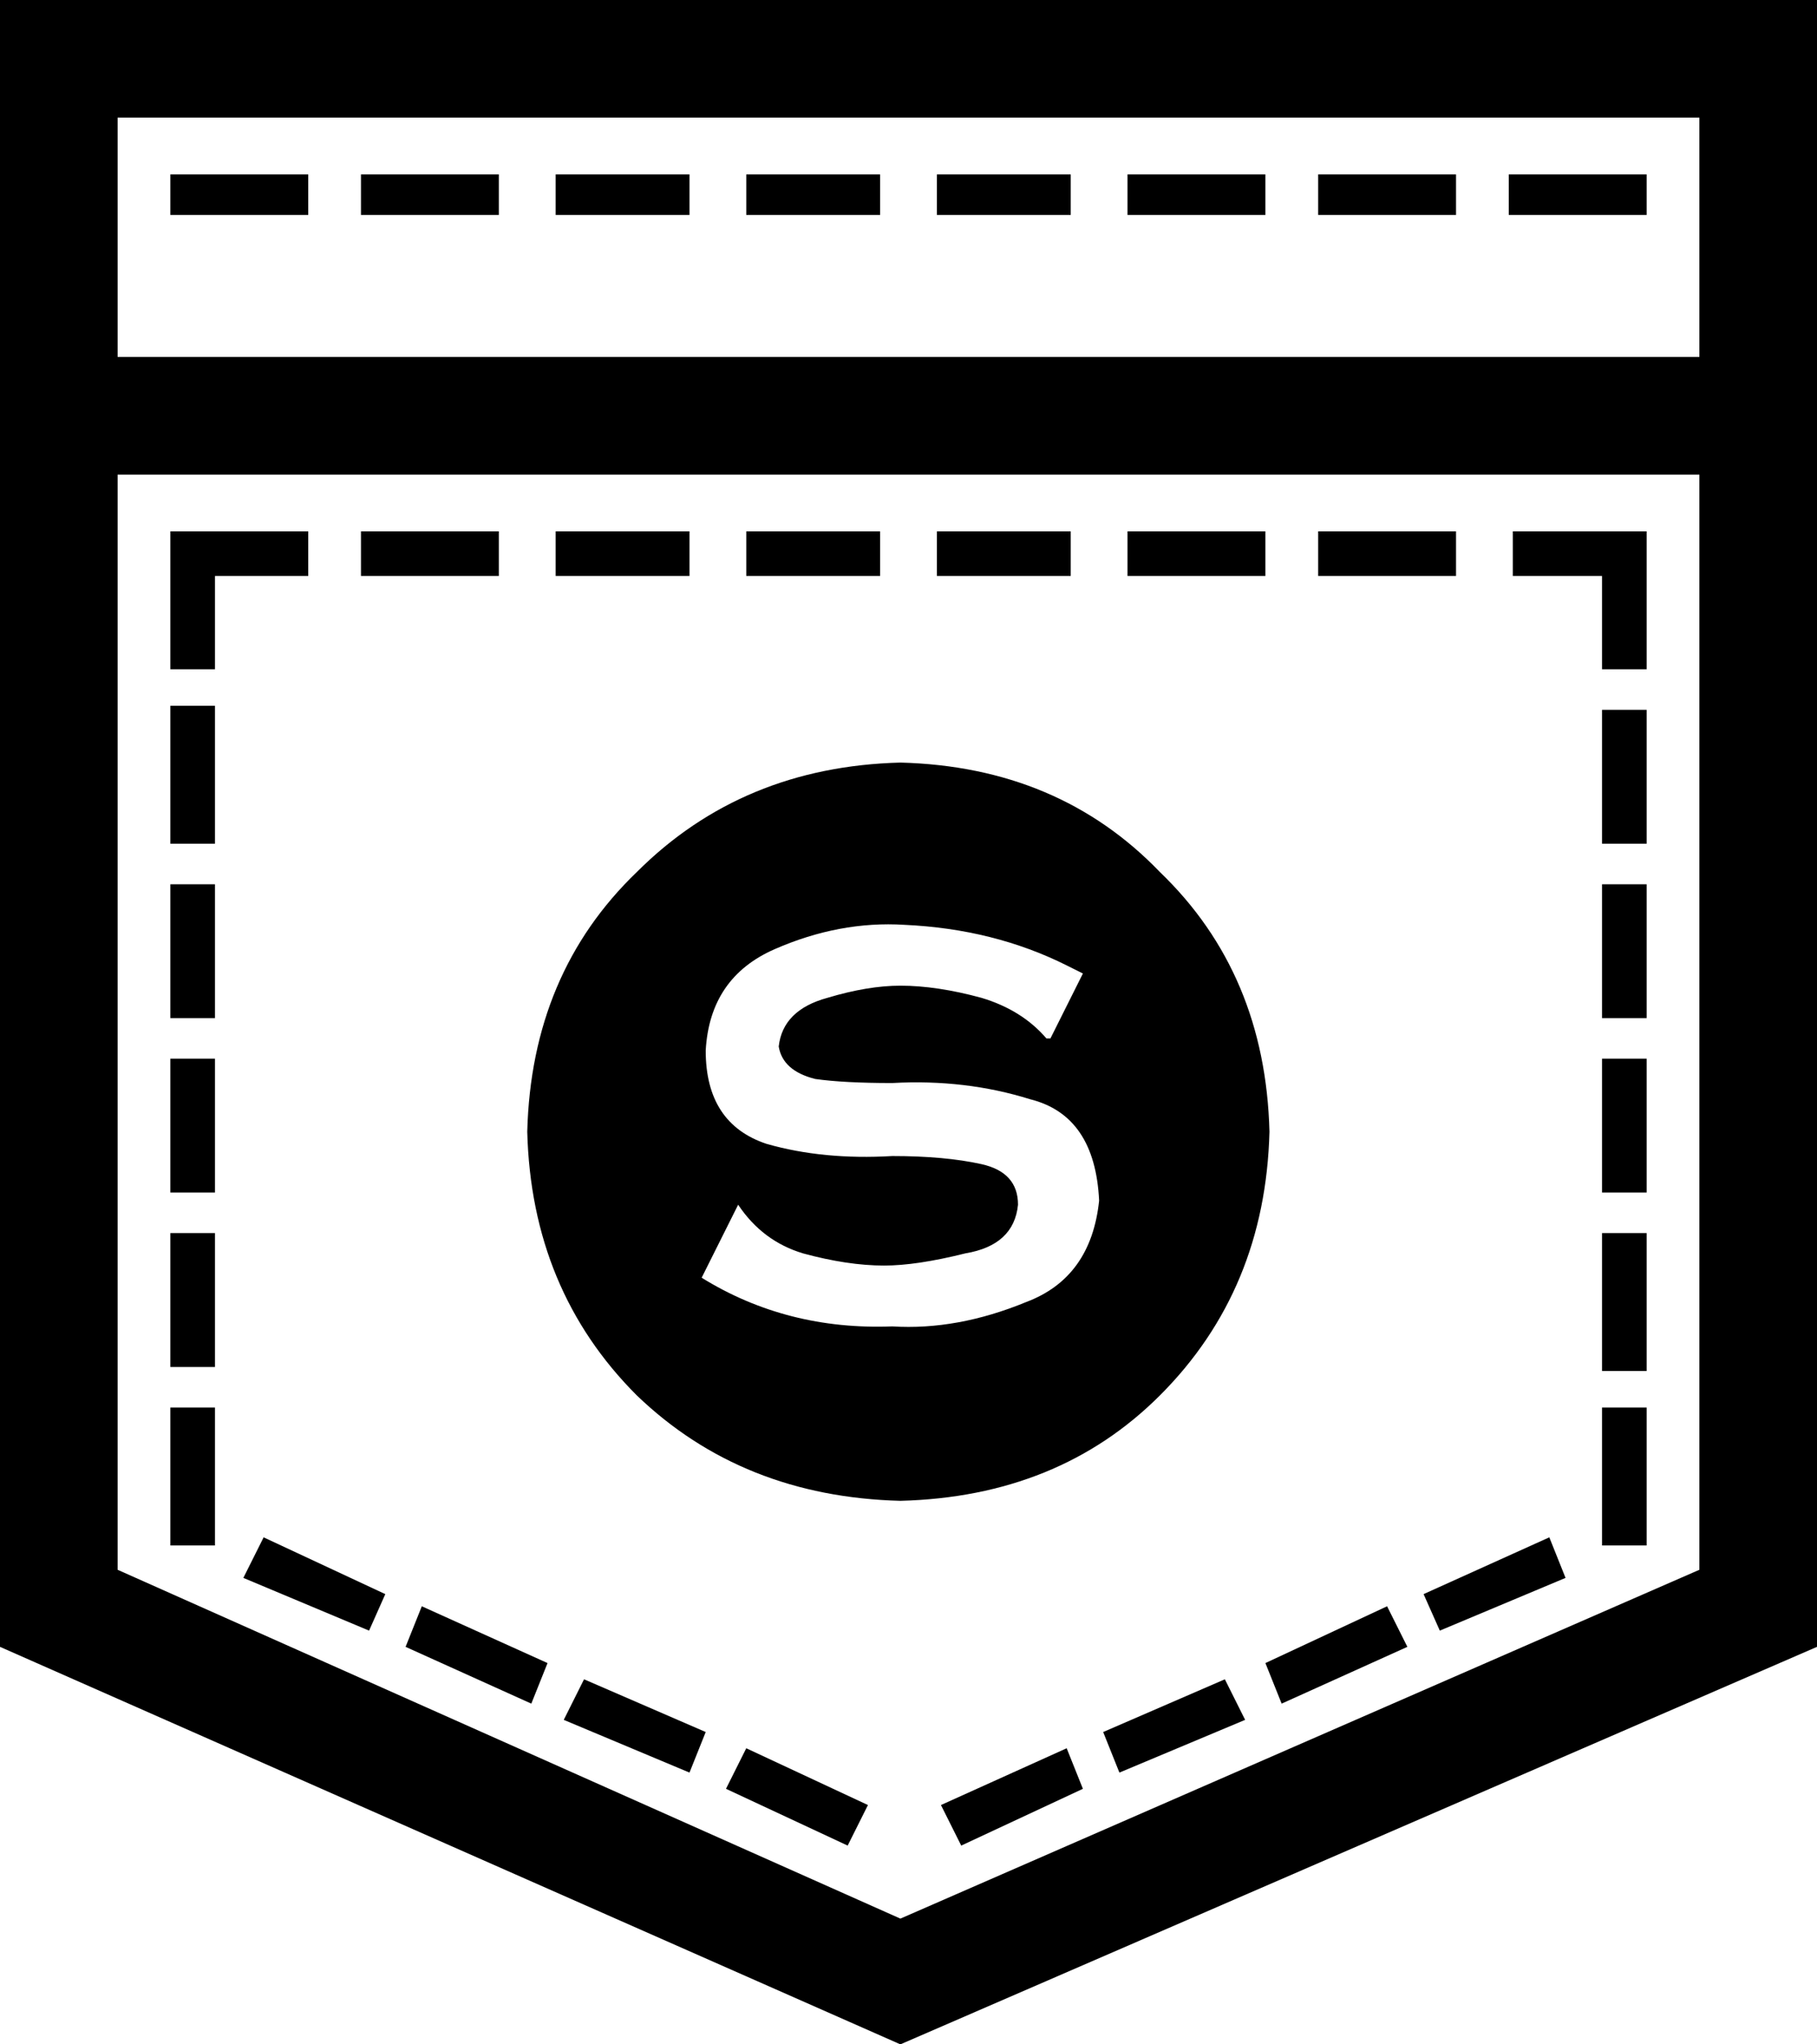 <svg viewBox="0 0 448 504">
  <path
    d="M 100 406 L 131 420 L 135 410 L 104 396 L 100 406 Z M 139 424 L 170 437 L 174 427 L 144 414 L 139 424 Z M 312 410 L 316 420 L 347 406 L 342 396 L 312 410 Z M 179 441 L 209 455 L 214 445 L 184 431 L 179 441 Z M 60 389 L 91 402 L 95 393 L 65 379 L 60 389 Z M 272 427 L 276 437 L 307 424 L 302 414 L 272 427 Z M 232 445 L 237 455 L 267 441 L 263 431 L 232 445 Z M 351 393 L 355 402 L 386 389 L 382 379 L 351 393 Z M 170 43 L 137 43 L 137 53 L 170 53 L 170 43 Z M 123 43 L 89 43 L 89 53 L 123 53 L 123 43 Z M 76 43 L 42 43 L 42 53 L 76 53 L 76 43 Z M 217 43 L 184 43 L 184 53 L 217 53 L 217 43 Z M 312 43 L 278 43 L 278 53 L 312 53 L 312 43 Z M 359 43 L 325 43 L 325 53 L 359 53 L 359 43 Z M 264 43 L 231 43 L 231 53 L 264 53 L 264 43 Z M 406 43 L 372 43 L 372 53 L 406 53 L 406 43 Z M 53 347 L 42 347 L 42 381 L 53 381 L 53 347 Z M 123 131 L 89 131 L 89 142 L 123 142 L 123 131 Z M 53 142 L 76 142 L 76 131 L 42 131 L 42 165 L 53 165 L 53 142 Z M 222 370 Q 261 369 286 344 L 286 344 Q 312 318 313 279 Q 312 240 286 215 Q 261 189 222 188 Q 183 189 157 215 Q 131 240 130 279 Q 131 318 157 344 Q 183 369 222 370 L 222 370 Z M 174 259 Q 175 241 191 234 L 191 234 Q 207 227 223 228 Q 245 229 263 238 Q 265 239 267 240 L 259 256 L 258 256 Q 252 249 242 246 Q 231 243 222 243 Q 214 243 204 246 Q 193 249 192 258 Q 193 264 201 266 Q 208 267 220 267 Q 238 266 254 271 Q 270 275 271 296 Q 269 315 253 321 Q 236 328 220 327 Q 194 328 173 315 L 182 297 L 182 297 Q 188 306 198 309 Q 209 312 218 312 Q 226 312 238 309 Q 250 307 251 297 Q 251 289 242 287 Q 233 285 220 285 Q 203 286 189 282 Q 174 277 174 259 L 174 259 Z M 53 174 L 42 174 L 42 208 L 53 208 L 53 174 Z M 395 381 L 406 381 L 406 347 L 395 347 L 395 381 Z M 53 304 L 42 304 L 42 337 L 53 337 L 53 304 Z M 0 0 L 0 406 L 222 504 L 448 406 L 448 0 L 0 0 Z M 419 387 L 222 473 L 29 387 L 29 117 L 419 117 L 419 387 L 419 387 Z M 419 88 L 29 88 L 29 29 L 419 29 L 419 88 L 419 88 Z M 53 218 L 42 218 L 42 251 L 53 251 L 53 218 Z M 53 261 L 42 261 L 42 294 L 53 294 L 53 261 Z M 170 131 L 137 131 L 137 142 L 170 142 L 170 131 Z M 395 294 L 406 294 L 406 261 L 395 261 L 395 294 Z M 395 251 L 406 251 L 406 218 L 395 218 L 395 251 Z M 217 131 L 184 131 L 184 142 L 217 142 L 217 131 Z M 395 208 L 406 208 L 406 175 L 395 175 L 395 208 Z M 395 338 L 406 338 L 406 304 L 395 304 L 395 338 Z M 264 131 L 231 131 L 231 142 L 264 142 L 264 131 Z M 312 131 L 278 131 L 278 142 L 312 142 L 312 131 Z M 395 165 L 406 165 L 406 131 L 373 131 L 373 142 L 395 142 L 395 165 Z M 359 131 L 325 131 L 325 142 L 359 142 L 359 131 Z"
  />
</svg>
